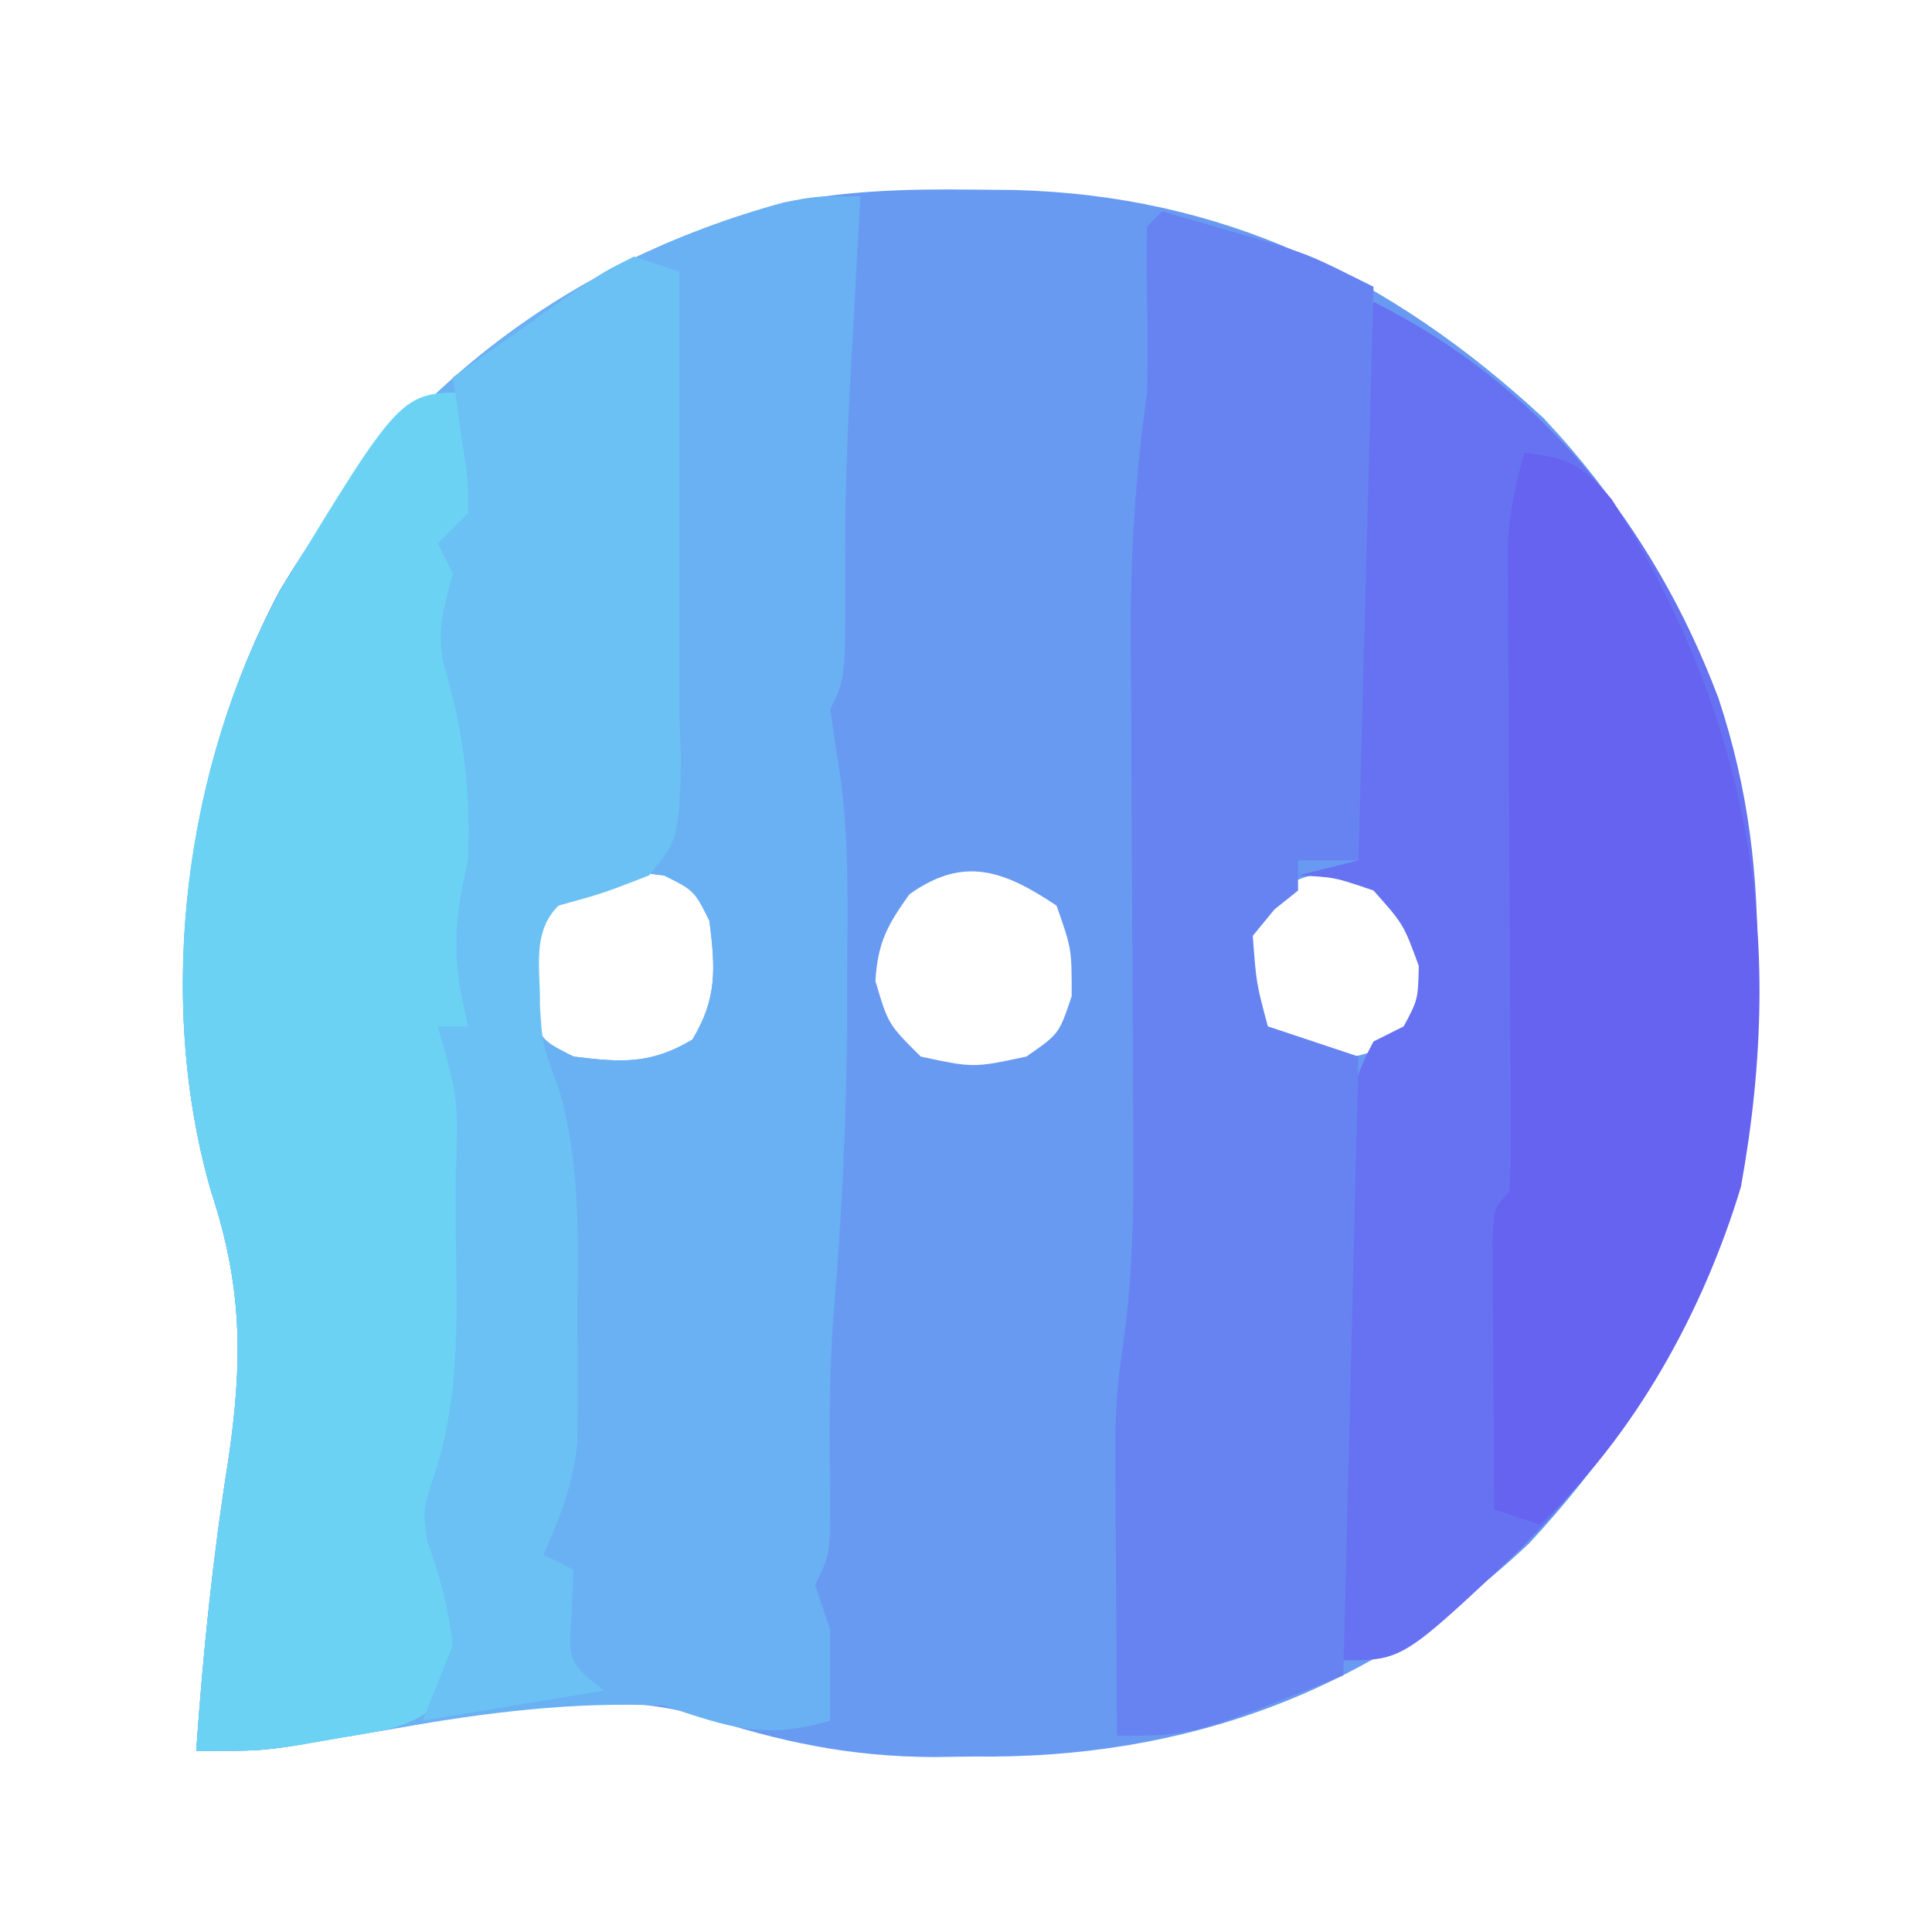 <?xml version="1.0" encoding="UTF-8"?>
<svg version="1.1" xmlns="http://www.w3.org/2000/svg" width="128" height="128">
<path d="M0 0 C0.918 0.008 1.837 0.017 2.783 0.025 C16.59 0.368 27.755 5.764 37.875 15.125 C47.584 25.432 52.227 37.804 52.062 51.812 C52.054 52.731 52.046 53.649 52.037 54.595 C51.695 68.402 46.299 79.567 36.938 89.688 C26.541 99.48 14.224 104 0.125 103.812 C-0.748 103.824 -1.62 103.836 -2.52 103.848 C-8.13 103.823 -12.711 102.837 -18.024 101.098 C-24.659 99.233 -31.473 100.778 -38.125 101.938 C-39.786 102.222 -41.447 102.503 -43.109 102.781 C-44.196 102.97 -44.196 102.97 -45.304 103.162 C-47.375 103.438 -47.375 103.438 -51.375 103.438 C-50.925 96.965 -50.274 90.596 -49.25 84.188 C-48.284 77.633 -48.294 72.698 -50.398 66.352 C-54.121 53.413 -52.072 38.214 -45.832 26.555 C-38.178 13.699 -27.51 5.141 -13.034 1.024 C-8.68 0.064 -4.445 -0.052 0 0 Z M-28.25 46.562 C-29.904 49.318 -29.769 51.288 -29.375 54.438 C-28.375 56.438 -28.375 56.438 -26.375 57.438 C-23.226 57.831 -21.256 57.966 -18.5 56.312 C-16.846 53.557 -16.981 51.587 -17.375 48.438 C-18.375 46.438 -18.375 46.438 -20.375 45.438 C-23.524 45.044 -25.494 44.909 -28.25 46.562 Z M-4.125 46.688 C-5.595 48.746 -6.226 49.898 -6.375 52.438 C-5.528 55.295 -5.528 55.295 -3.375 57.438 C0.125 58.188 0.125 58.188 3.625 57.438 C5.792 55.938 5.792 55.938 6.625 53.438 C6.632 50.311 6.632 50.311 5.625 47.438 C2.153 45.123 -0.512 44.107 -4.125 46.688 Z M19.25 47.062 C17.311 49.388 17.311 49.388 17.75 52.562 C18.408 55.534 18.408 55.534 20.625 57.438 C24.678 57.782 26.173 57.739 29.625 55.438 C30.64 53.631 30.64 53.631 30.625 51.438 C29.477 49.194 28.415 47.228 26.625 45.438 C23.357 44.996 22.004 45.178 19.25 47.062 Z " fill="#699AF2" transform="translate(64.375,12.562)"/>
<path d="M0 0 C-0.072 1.302 -0.144 2.604 -0.219 3.945 C-0.313 5.672 -0.406 7.398 -0.5 9.125 C-0.548 9.981 -0.595 10.837 -0.645 11.719 C-0.883 16.153 -1.053 20.558 -1 25 C-1 32 -1 32 -2 34 C-1.765 35.62 -1.526 37.239 -1.267 38.855 C-0.742 43.073 -0.855 47.318 -0.875 51.562 C-0.877 52.535 -0.879 53.507 -0.881 54.509 C-0.92 61.067 -1.222 67.538 -1.777 74.074 C-2.081 78.066 -2.065 81.999 -2 86 C-2 90 -2 90 -3 92 C-2.67 92.99 -2.34 93.98 -2 95 C-2 97 -2 99 -2 101 C-6.396 102.293 -8.738 101.421 -13 100 C-19.097 99.728 -24.753 100.455 -30.75 101.5 C-32.411 101.784 -34.072 102.065 -35.734 102.344 C-36.821 102.532 -36.821 102.532 -37.929 102.725 C-40 103 -40 103 -44 103 C-43.55 96.528 -42.899 90.159 -41.875 83.75 C-40.909 77.196 -40.919 72.261 -43.023 65.914 C-46.746 52.975 -44.697 37.776 -38.457 26.117 C-30.697 13.082 -19.788 4.449 -5.059 0.41 C-3 0 -3 0 0 0 Z M-20.875 46.125 C-22.529 48.881 -22.394 50.851 -22 54 C-21 56 -21 56 -19 57 C-15.851 57.394 -13.881 57.529 -11.125 55.875 C-9.471 53.119 -9.606 51.149 -10 48 C-11 46 -11 46 -13 45 C-16.149 44.606 -18.119 44.471 -20.875 46.125 Z " fill="#6AB1F3" transform="translate(57,13)"/>
<path d="M0 0 C11.006 5.503 18.498 14.742 22.849 26.246 C24.867 32.35 25.513 37.967 25.438 44.375 C25.429 45.293 25.421 46.212 25.412 47.158 C25.067 61.091 19.619 72.423 9.938 82.438 C1.94 90 1.94 90 -2 90 C-2.05 84.965 -2.086 79.929 -2.11 74.894 C-2.12 73.182 -2.134 71.47 -2.151 69.758 C-2.175 67.293 -2.187 64.828 -2.195 62.363 C-2.206 61.602 -2.216 60.84 -2.227 60.055 C-2.227 55.944 -1.988 52.644 0 49 C0.99 48.505 0.99 48.505 2 48 C2.944 46.229 2.944 46.229 3 44 C1.989 41.232 1.989 41.232 0 39 C-2.591 38.113 -2.591 38.113 -5 38 C-3.02 37.505 -3.02 37.505 -1 37 C-1.005 36.021 -1.01 35.043 -1.016 34.034 C-1.034 30.396 -1.045 26.758 -1.055 23.121 C-1.06 21.547 -1.067 19.974 -1.075 18.401 C-1.088 16.137 -1.093 13.873 -1.098 11.609 C-1.103 10.908 -1.108 10.207 -1.113 9.485 C-1.114 6.175 -1.025 3.164 0 0 Z " fill="#6672F1" transform="translate(91,20)"/>
<path d="M0 0 C1.585 0.454 3.168 0.913 4.75 1.375 C5.632 1.63 6.513 1.885 7.422 2.148 C10 3 10 3 14 5 C13.67 17.54 13.34 30.08 13 43 C11.68 43 10.36 43 9 43 C9 43.66 9 44.32 9 45 C8.484 45.413 7.969 45.825 7.438 46.25 C6.963 46.828 6.489 47.405 6 48 C6.233 51.149 6.233 51.149 7 54 C8.98 54.66 10.96 55.32 13 56 C12.67 69.53 12.34 83.06 12 97 C2 101 2 101 -3 101 C-3.029 97.333 -3.047 93.667 -3.062 90 C-3.071 88.97 -3.079 87.94 -3.088 86.879 C-3.091 85.867 -3.094 84.855 -3.098 83.812 C-3.106 82.43 -3.106 82.43 -3.114 81.02 C-3 78 -3 78 -2.498 74.352 C-1.801 69.093 -1.895 63.859 -1.938 58.562 C-1.941 57.483 -1.945 56.403 -1.949 55.291 C-1.961 51.861 -1.98 48.43 -2 45 C-2.027 40.479 -2.047 35.958 -2.062 31.438 C-2.071 30.41 -2.079 29.383 -2.088 28.324 C-2.106 22.774 -1.789 17.493 -1 12 C-0.961 10.021 -0.956 8.041 -1 6.062 C-1.037 4.375 -1.047 2.687 -1 1 C-0.67 0.67 -0.34 0.34 0 0 Z " fill="#6783F1" transform="translate(77,14)"/>
<path d="M0 0 C0.196 1.436 0.381 2.874 0.562 4.312 C0.667 5.113 0.771 5.914 0.879 6.738 C1 9 1 9 0 12 C-0.095 13.956 -0.13 15.916 -0.125 17.875 C-0.128 18.904 -0.13 19.932 -0.133 20.992 C-0.01 23.781 0.41 26.279 1 29 C1.161 32.867 0.794 36.227 0 40 C0 43.155 0.014 46.31 0.035 49.465 C0.044 51.622 0.054 53.78 0.062 55.938 C0.071 57.022 0.079 58.107 0.088 59.225 C0.093 60.798 0.093 60.798 0.098 62.402 C0.106 63.833 0.106 63.833 0.114 65.293 C0.001 67.967 -0.431 70.39 -1 73 C-1.064 74.52 -1.086 76.042 -1.062 77.562 C-1.053 78.306 -1.044 79.05 -1.035 79.816 C-1.024 80.537 -1.012 81.258 -1 82 C-1 83.32 -1 84.64 -1 86 C-3.48 88.48 -4.954 88.547 -8.375 89.125 C-9.331 89.293 -10.288 89.46 -11.273 89.633 C-14 90 -14 90 -18 90 C-17.55 83.528 -16.899 77.159 -15.875 70.75 C-14.909 64.196 -14.919 59.261 -17.023 52.914 C-20.747 39.971 -18.752 24.615 -12.352 13.012 C-4.458 0 -4.458 0 0 0 Z " fill="#6CD2F4" transform="translate(31,26)"/>
<path d="M0 0 C0.99 0.33 1.98 0.66 3 1 C3 10.667 3 20.333 3 30 C3.041 31.155 3.083 32.31 3.125 33.5 C2.942 38.616 2.942 38.616 1 41 C-2.062 42.188 -2.062 42.188 -5 43 C-6.802 44.802 -6.178 47.205 -6.23 49.602 C-6.072 52.155 -6.072 52.155 -5.004 55.078 C-3.516 60.025 -3.709 65.001 -3.75 70.125 C-3.742 71.101 -3.735 72.077 -3.727 73.082 C-3.729 74.027 -3.732 74.972 -3.734 75.945 C-3.737 76.796 -3.739 77.647 -3.741 78.524 C-4.031 81.301 -4.858 83.464 -6 86 C-5.34 86.33 -4.68 86.66 -4 87 C-4.041 87.949 -4.082 88.897 -4.125 89.875 C-4.35 93.102 -4.35 93.102 -2 95 C-7.94 95.99 -7.94 95.99 -14 97 C-13.34 95.35 -12.68 93.7 -12 92 C-12.3 89.543 -12.837 87.443 -13.688 85.125 C-14 83 -14 83 -13.031 80.105 C-11.471 74.881 -11.748 69.593 -11.812 64.188 C-11.813 63.139 -11.814 62.09 -11.814 61.01 C-11.62 55.839 -11.62 55.839 -13 51 C-12.34 51 -11.68 51 -11 51 C-11.278 49.67 -11.278 49.67 -11.562 48.312 C-11.991 45.07 -11.706 43.139 -11 40 C-10.808 35.39 -11.289 31.347 -12.625 26.938 C-13.066 24.66 -12.591 23.215 -12 21 C-12.33 20.34 -12.66 19.68 -13 19 C-12.34 18.34 -11.68 17.68 -11 17 C-10.977 14.779 -10.977 14.779 -11.375 12.375 C-11.486 11.558 -11.597 10.74 -11.711 9.898 C-11.854 8.959 -11.854 8.959 -12 8 C-10.376 6.853 -8.751 5.707 -7.125 4.562 C-6.22 3.924 -5.315 3.286 -4.383 2.629 C-2 1 -2 1 0 0 Z M1 1 C2 3 2 3 2 3 Z " fill="#6BC1F3" transform="translate(42,17)"/>
<path d="M0 0 C2.902 0.325 3.851 0.826 5.781 3.082 C14.851 17.49 17.392 31.836 14.34 48.633 C11.872 56.818 7.314 65.147 1 71 C0.01 70.67 -0.98 70.34 -2 70 C-2.029 66.688 -2.047 63.375 -2.062 60.062 C-2.071 59.117 -2.079 58.171 -2.088 57.197 C-2.091 56.298 -2.094 55.399 -2.098 54.473 C-2.103 53.64 -2.108 52.807 -2.114 51.949 C-2 50 -2 50 -1 49 C-0.912 47.609 -0.893 46.213 -0.902 44.819 C-0.907 43.487 -0.907 43.487 -0.912 42.128 C-0.921 41.162 -0.929 40.195 -0.938 39.199 C-0.941 38.211 -0.945 37.223 -0.949 36.206 C-0.965 31.961 -0.993 27.717 -1.021 23.473 C-1.039 20.382 -1.051 17.29 -1.062 14.199 C-1.071 13.239 -1.079 12.278 -1.088 11.288 C-1.091 10.391 -1.094 9.494 -1.098 8.569 C-1.103 7.782 -1.108 6.994 -1.114 6.183 C-1 3.998 -0.604 2.097 0 0 Z " fill="#6563F0" transform="translate(101,30)"/>
</svg>
